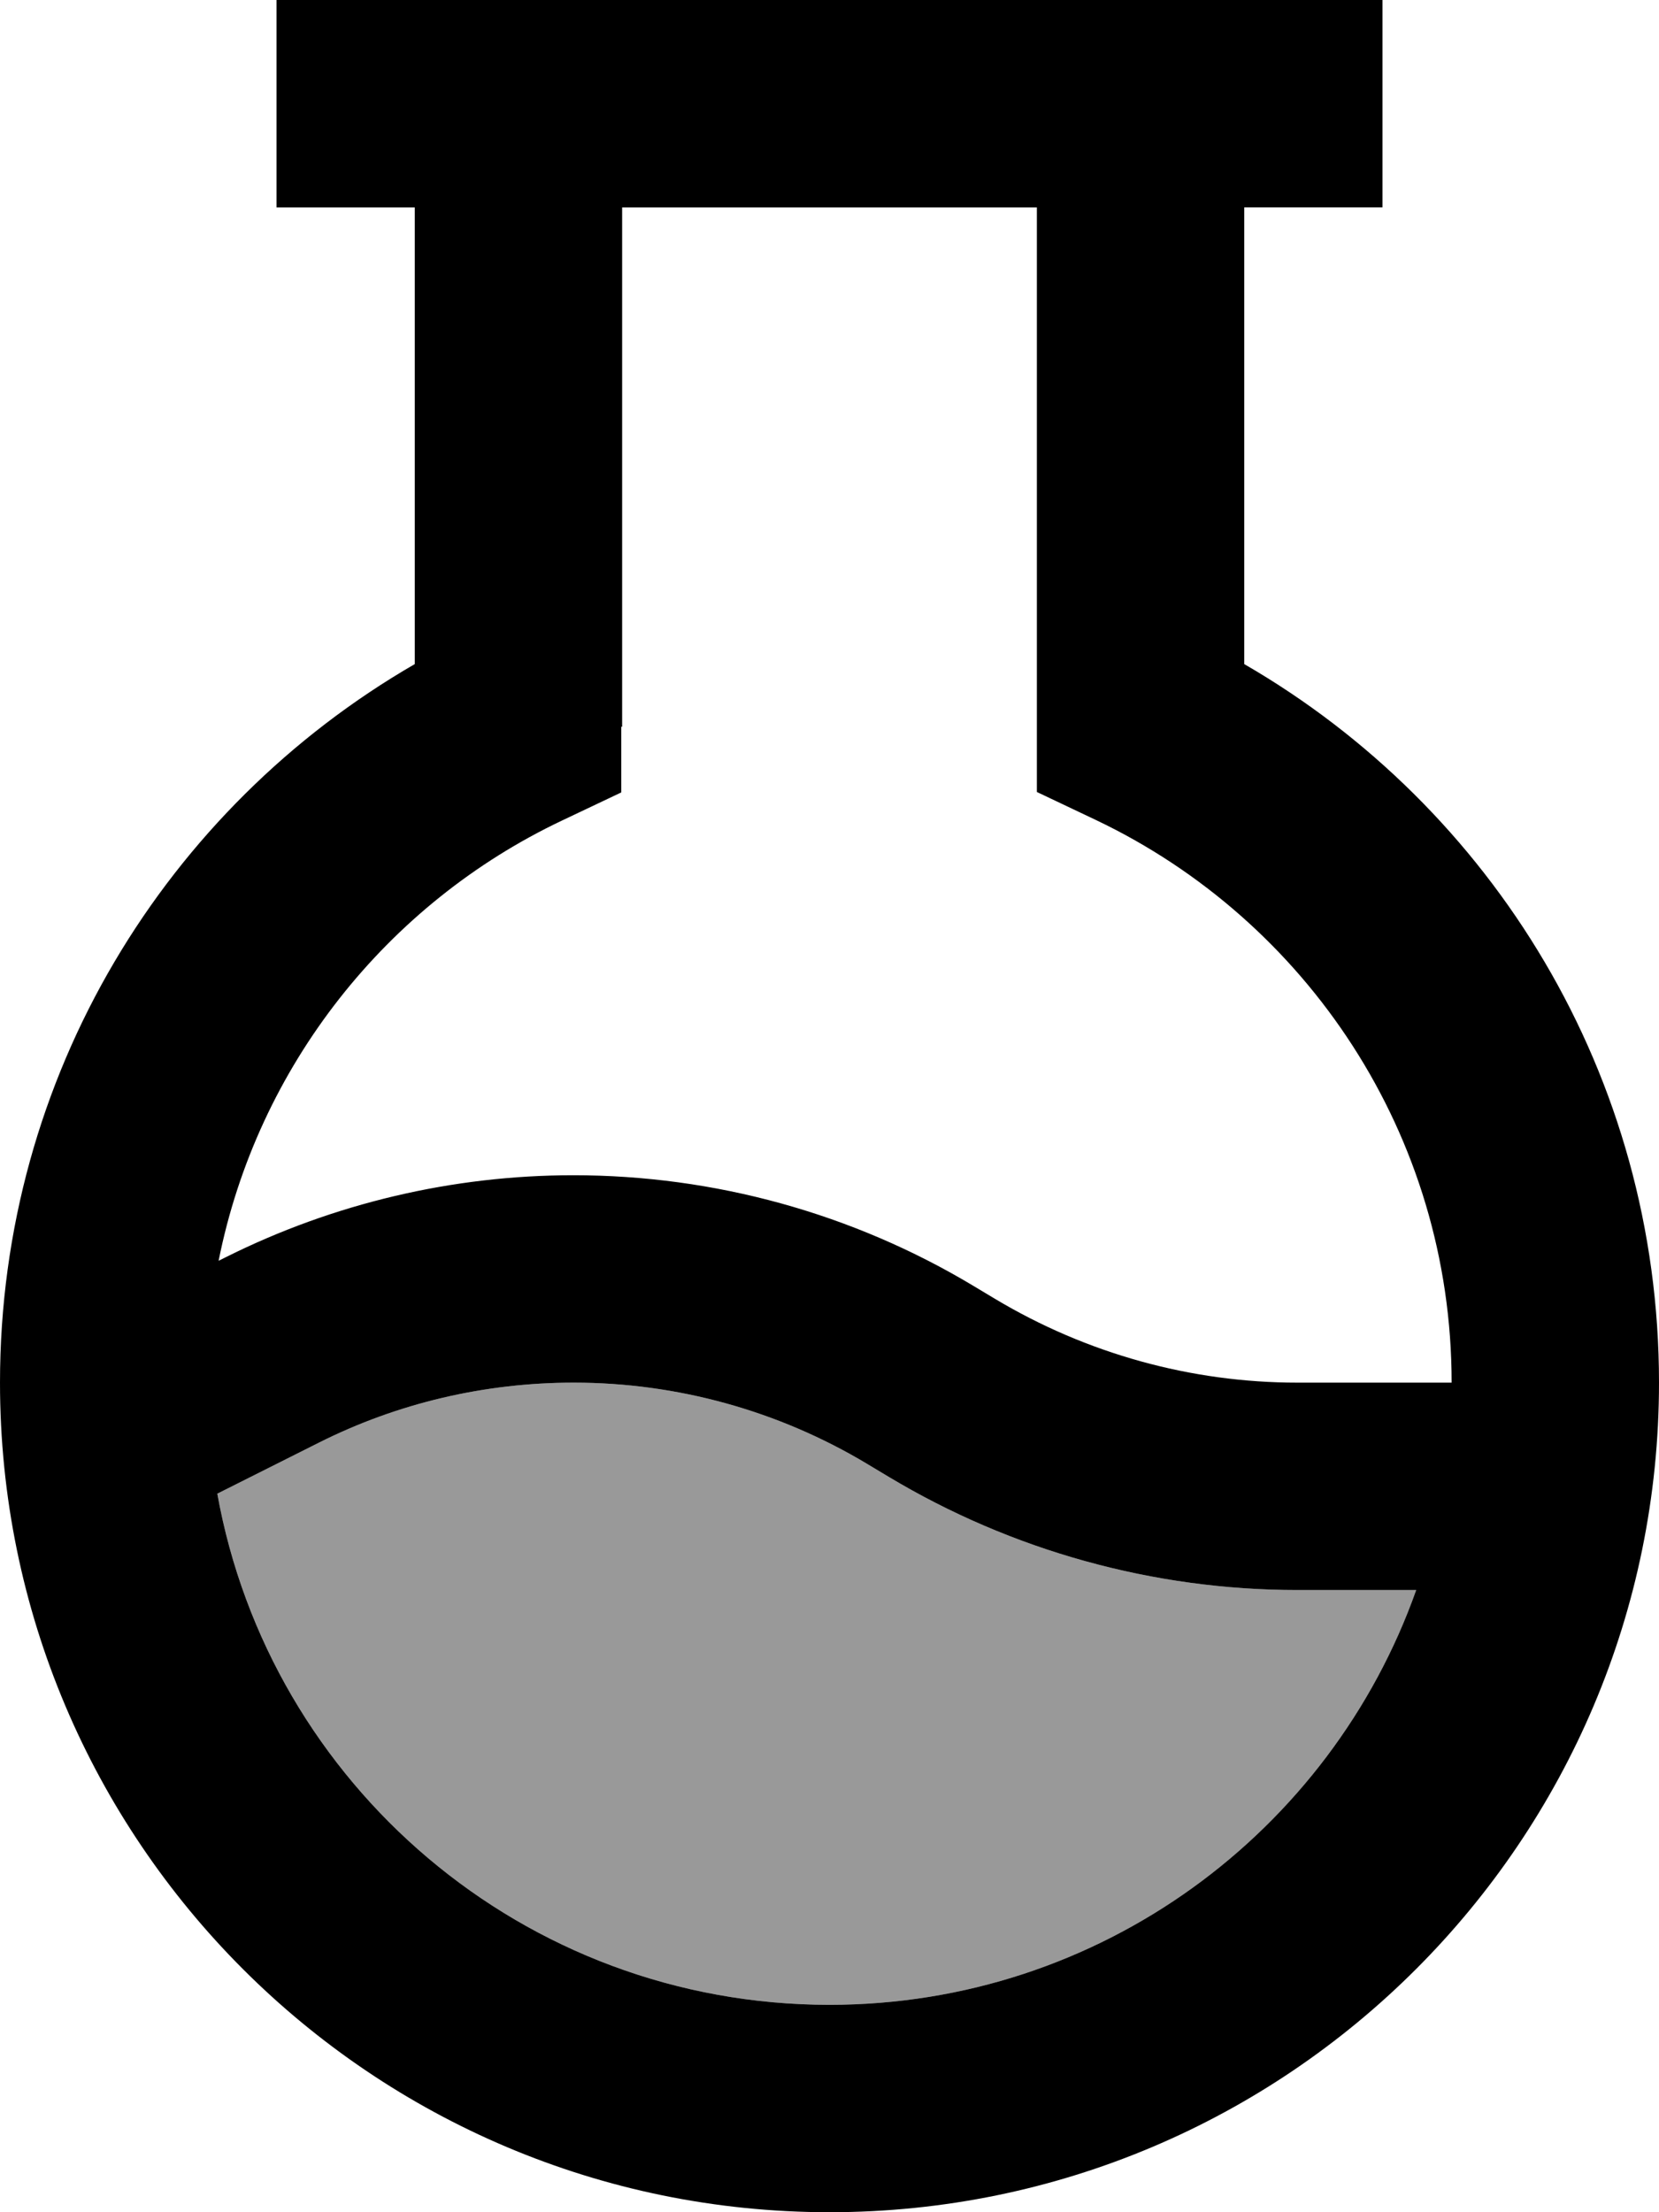 <svg fill="currentColor" xmlns="http://www.w3.org/2000/svg" viewBox="0 0 384 512"><!--! Font Awesome Pro 7.1.0 by @fontawesome - https://fontawesome.com License - https://fontawesome.com/license (Commercial License) Copyright 2025 Fonticons, Inc. --><path opacity=".4" fill="currentColor" d="M50.3 345.7l23.5-11.8c18.3-9.2 38.5-13.9 59-13.9 23.9 0 47.4 6.5 67.9 18.8l5 3C234.2 358.9 267 368 300.3 368l27.5 0c-19.8 55.9-73.1 96-135.8 96-70.8 0-129.6-51-141.7-118.3z"/><path fill="currentColor" d="M296 0l-232 0 0 48 32 0 0 105.7C38.6 186.9 0 248.9 0 320 0 426 86 512 192 512s192-86 192-192c0-71.1-38.6-133.1-96-166.3l0-105.7 32 0 0-48-24 0zM144 168.2l0-120.2 96 0 0 135.3 13.7 6.5C302.4 213 336 262.6 336 320l-35.7 0c-24.6 0-48.8-6.7-70-19.4l-5-3c-28-16.8-60-25.6-92.6-25.6-27.9 0-55.5 6.5-80.5 19l-1.6 .8c9-45.1 39-82.7 79.5-101.9l13.7-6.5 0-15.2zM50.3 345.7l23.5-11.8c18.3-9.2 38.5-13.9 59-13.9 23.9 0 47.4 6.5 67.9 18.8l5 3C234.2 358.9 267 368 300.3 368l27.5 0c-19.8 55.9-73.1 96-135.8 96-70.8 0-129.6-51-141.7-118.3z"/></svg>